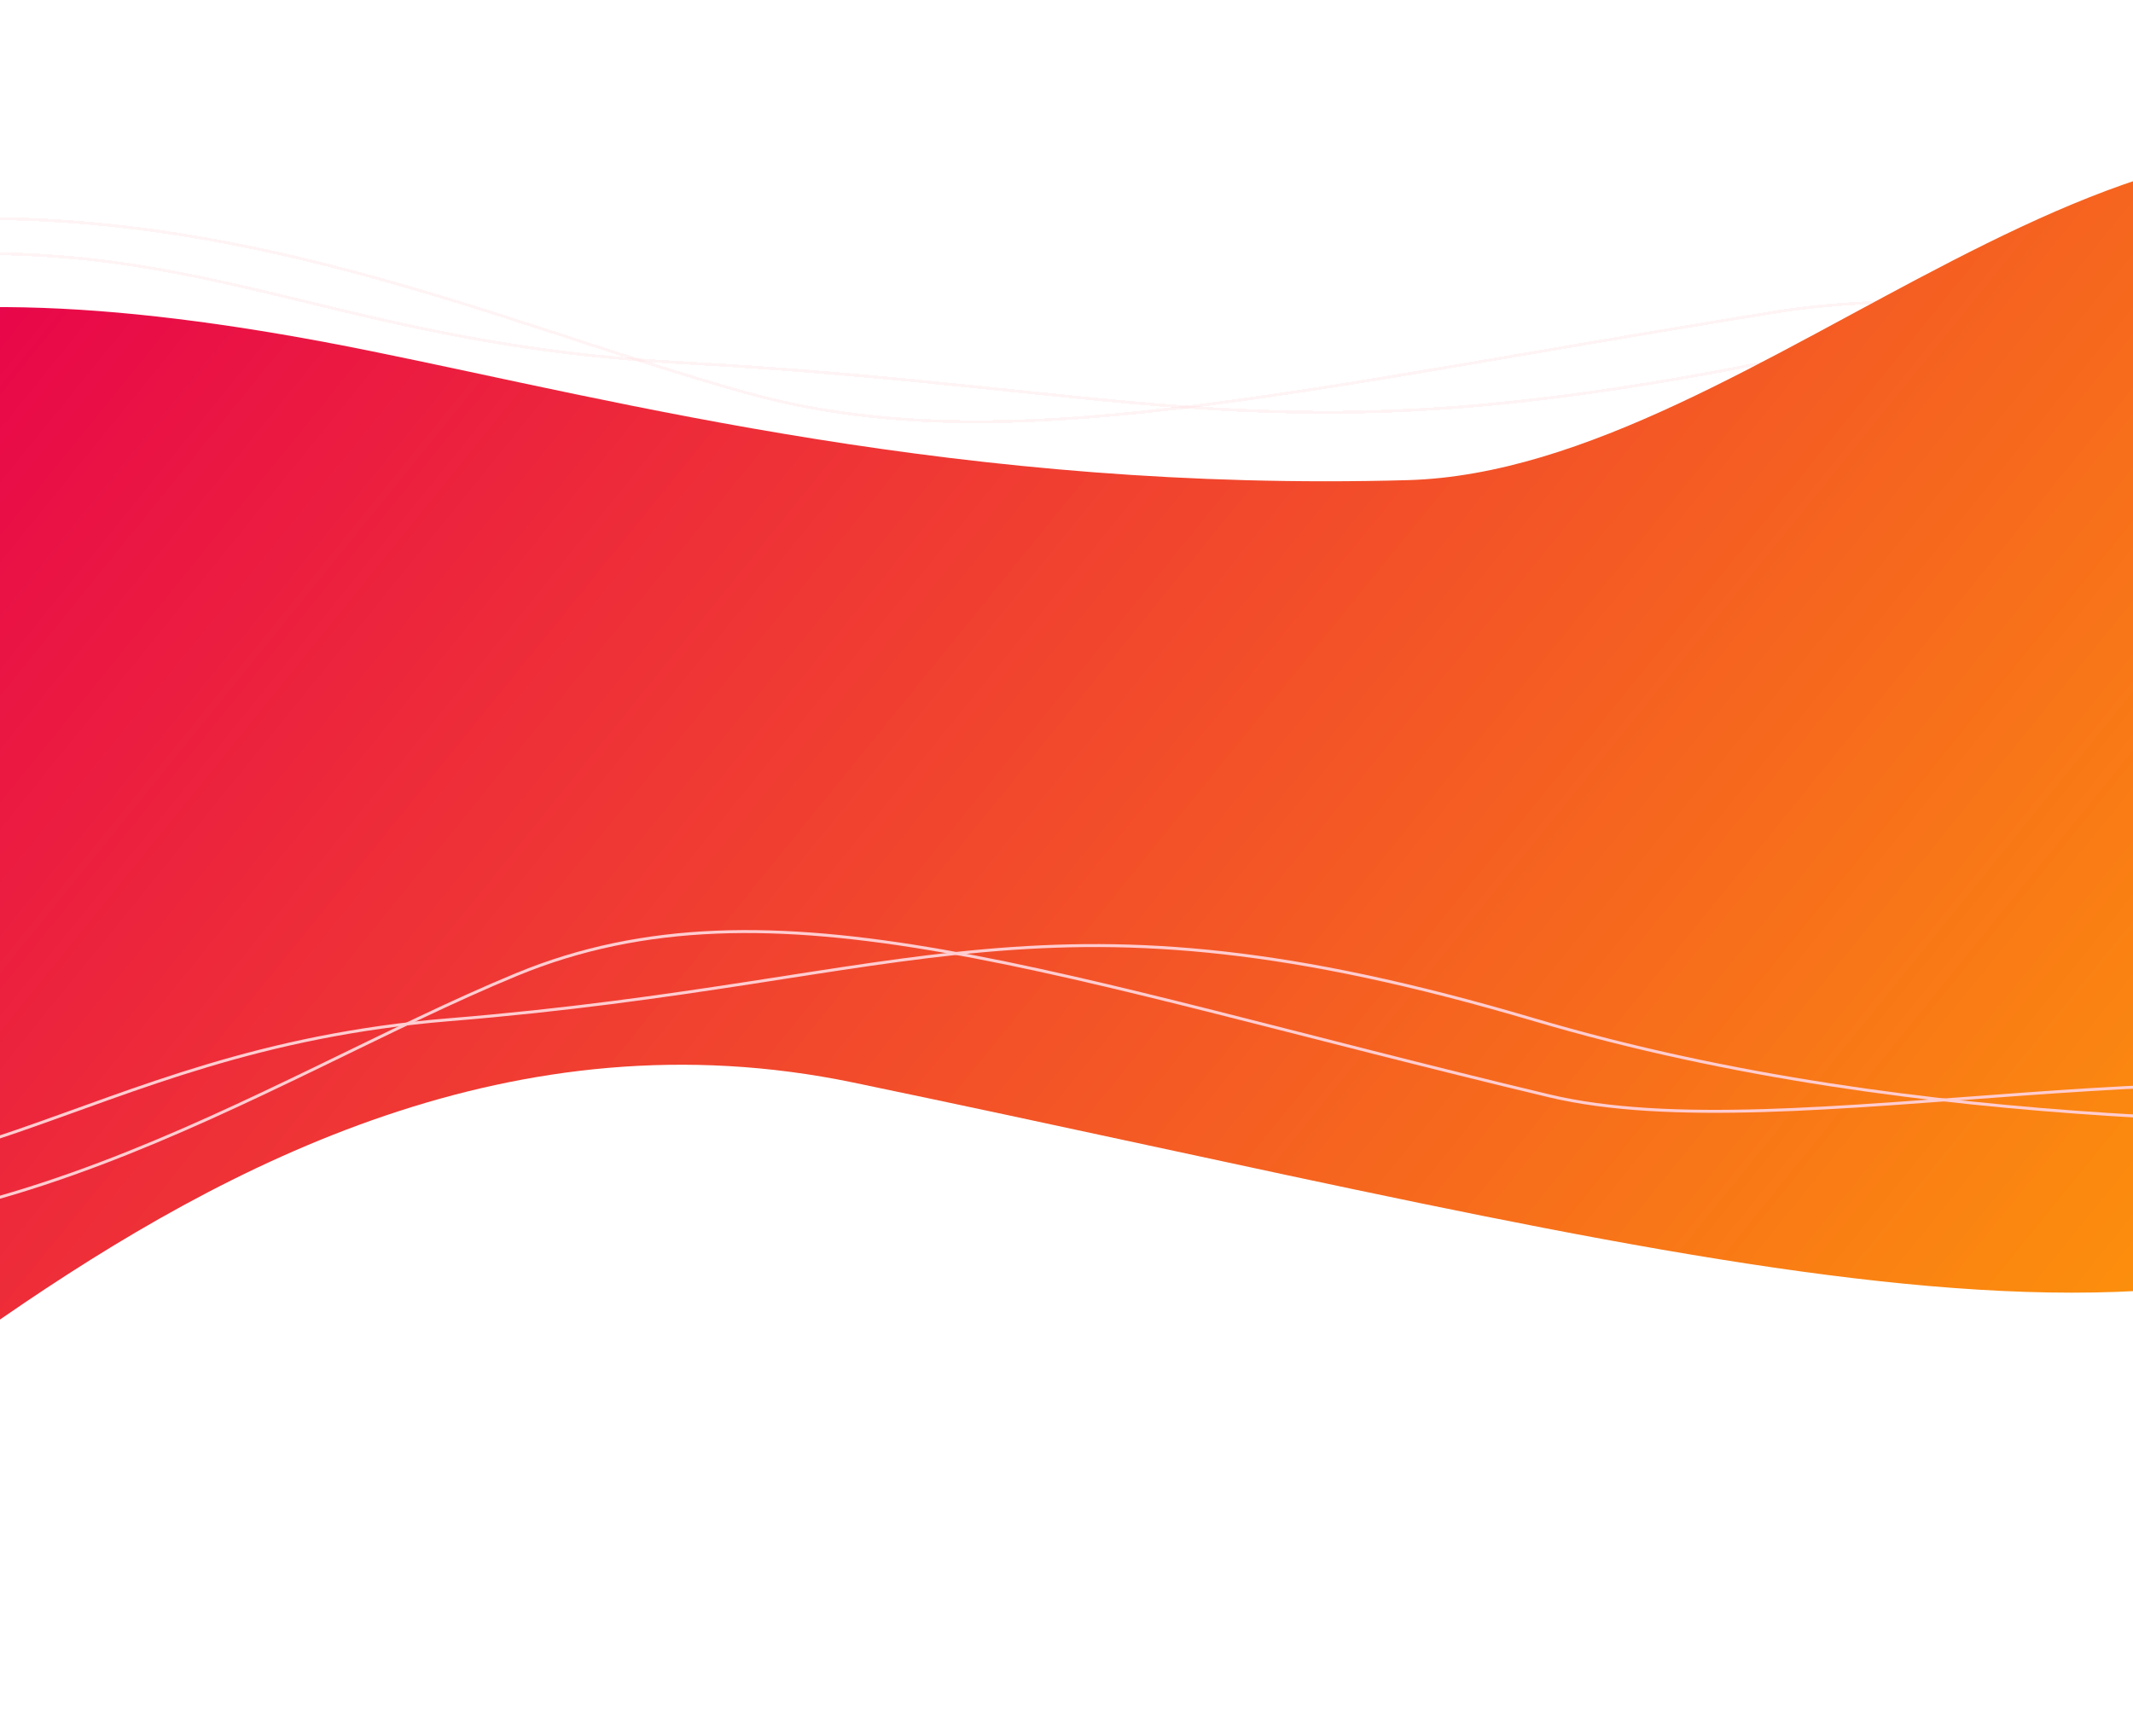 <svg width="1440" height="1172" viewBox="0 0 1440 1172" fill="none" xmlns="http://www.w3.org/2000/svg"><g filter="url(#filter0_d)"><path d="M1852.73 192.796c-115.17 2.333-395.9-4.8-661.5 48-332.001 66-413.501 17.5-732.501 0-255.2-14-332-99-576-66" stroke="#FFCCD0" stroke-opacity=".2" stroke-width="2" shape-rendering="crispEdges"/></g><g filter="url(#filter1_d)"><path d="M1868.23 195.796c-198.5 42-505-15.5-667 10.5-334.22 53.641-524.001 103-697.001 55-173-47.999-372-143.947-616-110.948" stroke="#FFCCD0" stroke-opacity=".2" stroke-width="2" shape-rendering="crispEdges"/></g><g filter="url(#filter2_f)"><path d="M950.224 324.199c239.546-6.654 497.726-325.06 730.606-189.9 232.89 135.159 344.19 373.278 13.77 649.753-203.78 170.506-559.15 63.133-1118.59-53.123-456.835-94.934-775.669 406.301-892.113 333.521-116.444-72.777-212.095-392.998-85.254-625.885 126.841-232.888 325.77-267.483 650.839-201.698 169.169 34.236 401.315 95.649 700.742 87.332z" fill="url(#paint0_linear)"/></g><g filter="url(#filter3_d)"><path d="M1697.25 755.997c-115.17-3.474-395.9 7.147-661.5-71.476-332-98.279-413.5-26.059-732.5 0-255.2 20.847-332 147.419-576 98.28" stroke="#FFCCD0" stroke-width="2"/></g><g filter="url(#filter4_d)"><path d="M1712.75 751.53c-198.5-62.541-505 23.081-667-15.635-334.22-79.875-524-153.375-697-81.9-173 71.476-372 214.35-616 165.211" stroke="#FFCCD0" stroke-width="2"/></g><defs><filter id="filter0_d" x="-127.404" y="160.244" width="1990.15" height="129.173" filterUnits="userSpaceOnUse" color-interpolation-filters="sRGB"><feFlood flood-opacity="0" result="BackgroundImageFix"/><feColorMatrix in="SourceAlpha" values="0 0 0 0 0 0 0 0 0 0 0 0 0 0 0 0 0 0 127 0" result="hardAlpha"/><feOffset dy="4"/><feGaussianBlur stdDeviation="5"/><feComposite in2="hardAlpha" operator="out"/><feColorMatrix values="0 0 0 0 0.996 0 0 0 0 0.173 0 0 0 0 0.239 0 0 0 0.2 0"/><feBlend in2="BackgroundImageFix" result="effect1_dropShadow"/><feBlend in="SourceGraphic" in2="effect1_dropShadow" result="shape"/></filter><filter id="filter1_d" x="-121.904" y="136.586" width="2000.34" height="159.181" filterUnits="userSpaceOnUse" color-interpolation-filters="sRGB"><feFlood flood-opacity="0" result="BackgroundImageFix"/><feColorMatrix in="SourceAlpha" values="0 0 0 0 0 0 0 0 0 0 0 0 0 0 0 0 0 0 127 0" result="hardAlpha"/><feOffset dy="4"/><feGaussianBlur stdDeviation="5"/><feComposite in2="hardAlpha" operator="out"/><feColorMatrix values="0 0 0 0 0.996 0 0 0 0 0.173 0 0 0 0 0.239 0 0 0 0.2 0"/><feBlend in2="BackgroundImageFix" result="effect1_dropShadow"/><feBlend in="SourceGraphic" in2="effect1_dropShadow" result="shape"/></filter><filter id="filter2_f" x="-561.508" y=".91" width="2563.02" height="1170.79" filterUnits="userSpaceOnUse" color-interpolation-filters="sRGB"><feFlood flood-opacity="0" result="BackgroundImageFix"/><feBlend in="SourceGraphic" in2="BackgroundImageFix" result="shape"/><feGaussianBlur stdDeviation="50" result="effect1_foregroundBlur"/></filter><filter id="filter3_d" x="-282.947" y="627.458" width="1990.23" height="181.588" filterUnits="userSpaceOnUse" color-interpolation-filters="sRGB"><feFlood flood-opacity="0" result="BackgroundImageFix"/><feColorMatrix in="SourceAlpha" values="0 0 0 0 0 0 0 0 0 0 0 0 0 0 0 0 0 0 127 0" result="hardAlpha"/><feOffset dy="4"/><feGaussianBlur stdDeviation="5"/><feComposite in2="hardAlpha" operator="out"/><feColorMatrix values="0 0 0 0 0.996 0 0 0 0 0.173 0 0 0 0 0.239 0 0 0 0.2 0"/><feBlend in2="BackgroundImageFix" result="effect1_dropShadow"/><feBlend in="SourceGraphic" in2="effect1_dropShadow" result="shape"/></filter><filter id="filter4_d" x="-277.447" y="618.002" width="2000.5" height="226.276" filterUnits="userSpaceOnUse" color-interpolation-filters="sRGB"><feFlood flood-opacity="0" result="BackgroundImageFix"/><feColorMatrix in="SourceAlpha" values="0 0 0 0 0 0 0 0 0 0 0 0 0 0 0 0 0 0 127 0" result="hardAlpha"/><feOffset dy="4"/><feGaussianBlur stdDeviation="5"/><feComposite in2="hardAlpha" operator="out"/><feColorMatrix values="0 0 0 0 0.996 0 0 0 0 0.173 0 0 0 0 0.239 0 0 0 0.2 0"/><feBlend in2="BackgroundImageFix" result="effect1_dropShadow"/><feBlend in="SourceGraphic" in2="effect1_dropShadow" result="shape"/></filter><linearGradient id="paint0_linear" x1="195.248" y1="-158.272" x2="1489.28" y2="891.141" gradientUnits="userSpaceOnUse"><stop stop-color="#E7004D"/><stop offset=".974" stop-color="#FC8F0C"/></linearGradient></defs></svg>